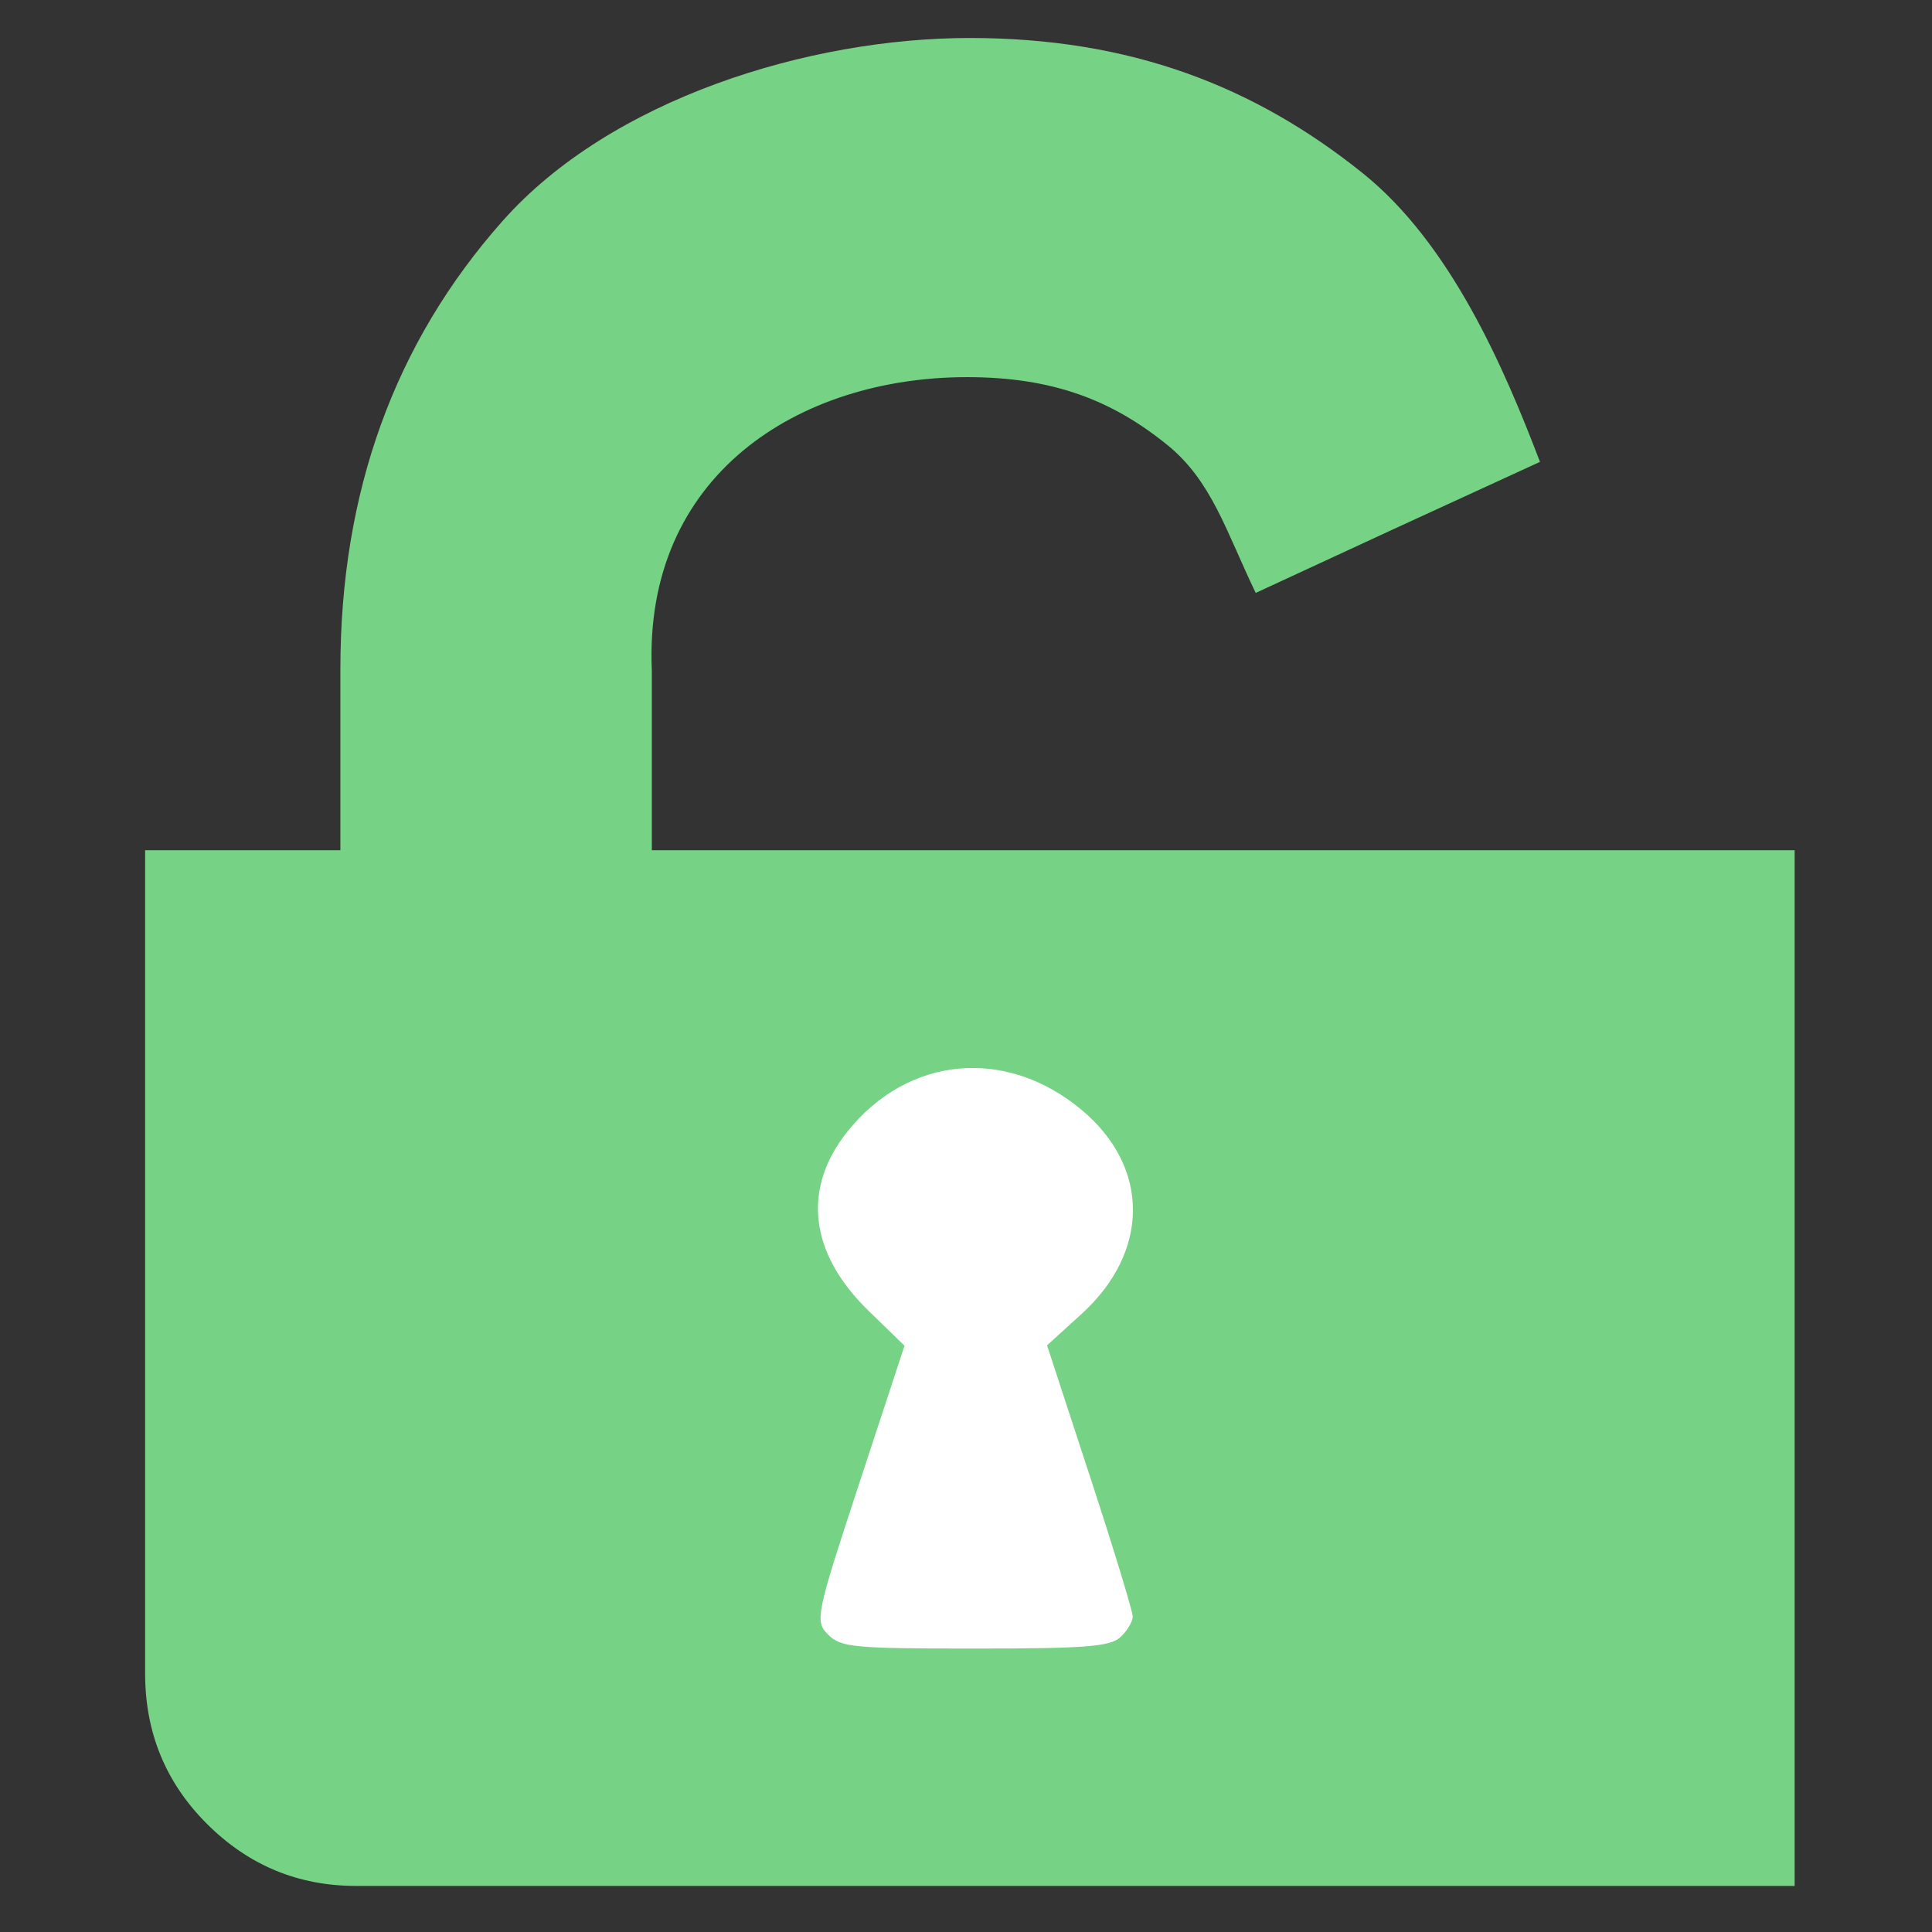 <?xml version="1.0" encoding="UTF-8" standalone="no"?>
<!-- Generator: Adobe Illustrator 16.0.4, SVG Export Plug-In . SVG Version: 6.00 Build 0)  -->

<svg
   xmlns:dc="http://purl.org/dc/elements/1.1/"
   xmlns:cc="http://creativecommons.org/ns#"
   xmlns:rdf="http://www.w3.org/1999/02/22-rdf-syntax-ns#"
   xmlns:svg="http://www.w3.org/2000/svg"
   xmlns="http://www.w3.org/2000/svg"
   xmlns:sodipodi="http://sodipodi.sourceforge.net/DTD/sodipodi-0.dtd"
   xmlns:inkscape="http://www.inkscape.org/namespaces/inkscape"
   version="1.1"
   id="Layer_1"
   x="0px"
   y="0px"
   width="100"
   height="100"
   viewBox="0 0 100 100"
   enable-background="new 0 0 24 24"
   xml:space="preserve"
   sodipodi:docname="unlocked.svg"
   inkscape:version="0.92.4 (unknown)"><rect x="0" y="0" width="100" height="100" fill="#333333" stroke="none"/><defs
   id="defs887" /><sodipodi:namedview
   pagecolor="#ffffff"
   bordercolor="#666666"
   borderopacity="1"
   objecttolerance="10"
   gridtolerance="10"
   guidetolerance="10"
   inkscape:pageopacity="0"
   inkscape:pageshadow="2"
   inkscape:window-width="1920"
   inkscape:window-height="1027"
   id="namedview885"
   showgrid="false"
   showguides="true"
   inkscape:guide-bbox="true"
   inkscape:snap-global="true"
   inkscape:zoom="4.9466064"
   inkscape:cx="55.235572"
   inkscape:cy="21.056957"
   inkscape:window-x="1920"
   inkscape:window-y="0"
   inkscape:window-maximized="1"
   inkscape:current-layer="Layer_1"
   inkscape:snap-to-guides="true"
   inkscape:snap-grids="false" />
<g
   transform="matrix(6.516,0,0,-6.516,-27.994,10651.235)"
   id="g882"
   style="fill:#76d385;fill-opacity:1">
	<path
   d="m 16.529,1630.959 c -0.944,-0.433 -1.433,-0.658 -2.258,-1.041 -0.233,0.483 -0.348,0.889 -0.703,1.176 -0.435,0.352 -0.903,0.538 -1.59,0.538 -1.336,0 -2.572,-0.778 -2.504,-2.332 v -1.426 h 9.078 v -8.227 H 7.125 c -0.461,0 -0.855,0.164 -1.184,0.492 -0.329,0.328 -0.492,0.727 -0.492,1.195 v 6.54 H 7 v 1.437 c 0,1.406 0.43,2.594 1.289,3.562 0.859,0.968 2.43,1.453 3.711,1.453 1.281,0 2.262,-0.385 3.12,-1.073 0.7,-0.561 1.124,-1.547 1.409,-2.294 z"
   id="path880"
   inkscape:connector-curvature="0"
   sodipodi:nodetypes="ccasscccsssccsssac"
   style="fill:#76d385;fill-opacity:1" />
</g>
<path
   style="opacity:1;fill:#ffffff;fill-opacity:1;stroke:none;stroke-width:19.424;stroke-linecap:round;stroke-linejoin:round;stroke-miterlimit:4;stroke-dasharray:none;stroke-dashoffset:0;stroke-opacity:1"
   d="m 42.861,84.605 c -0.693,-0.696 -0.63,-1.004 1.618,-7.838 l 2.339,-7.113 -1.858,-1.804 c -3.065,-2.976 -3.461,-6.316 -1.101,-9.276 3.134,-3.93 8.217,-4.399 12.135,-1.118 3.538,2.962 3.528,7.338 -0.023,10.564 l -1.777,1.614 2.217,6.77 c 1.22,3.724 2.217,6.992 2.217,7.263 0,0.271 -0.29,0.756 -0.644,1.077 -0.535,0.486 -1.817,0.585 -7.523,0.585 -6.293,0 -6.94,-0.062 -7.601,-0.724 z"
   id="path904"
   inkscape:connector-curvature="0" /></svg>